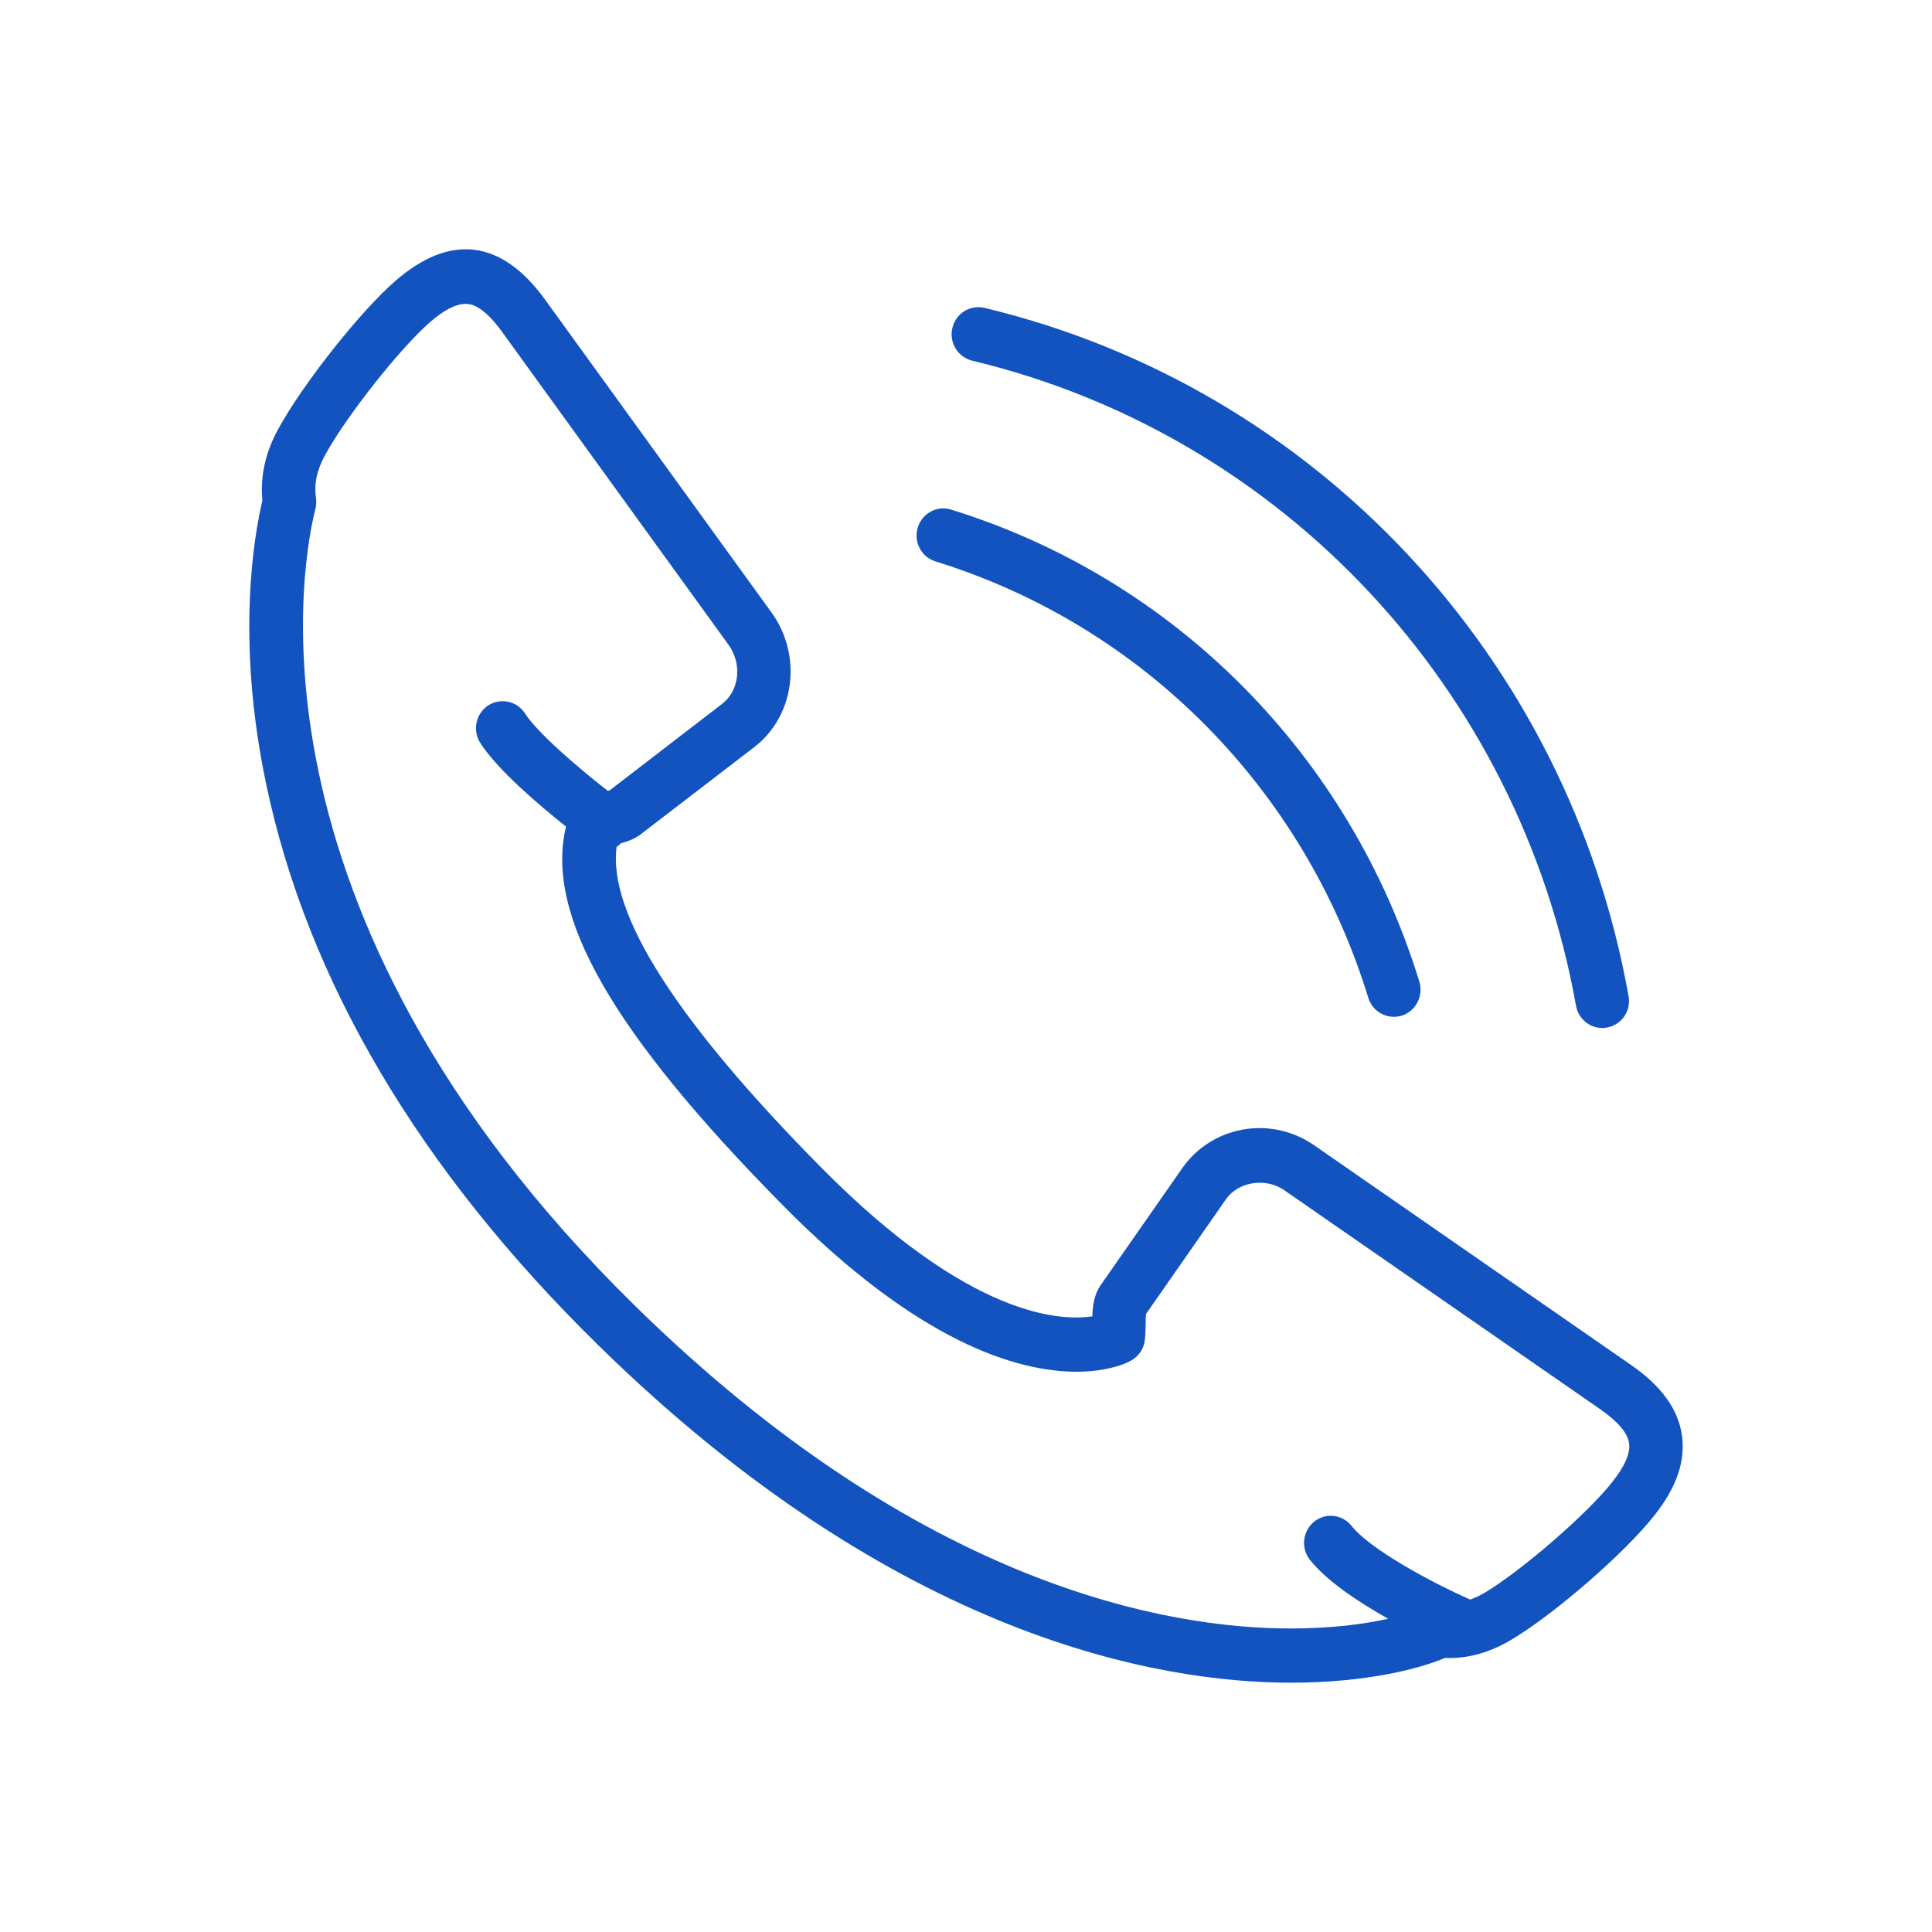 <svg width="31" height="31" viewBox="0 0 31 31" fill="none" xmlns="http://www.w3.org/2000/svg">
<g filter="url(#filter0_d)">
<path d="M25.868 19.782C25.471 20.287 24.424 21.195 23.83 21.552C23.749 21.601 23.669 21.636 23.591 21.666C23.012 21.412 21.994 20.871 21.687 20.485C21.54 20.297 21.271 20.267 21.086 20.416C20.901 20.567 20.87 20.84 21.018 21.028C21.287 21.369 21.803 21.709 22.274 21.974C21.898 22.058 21.374 22.13 20.708 22.13C18.75 22.13 14.781 21.457 10.196 16.959C3.655 10.542 4.898 4.804 5.06 4.169C5.075 4.113 5.078 4.055 5.071 3.997C5.036 3.767 5.084 3.538 5.22 3.296C5.555 2.68 6.418 1.589 6.899 1.17C7.12 0.976 7.317 0.876 7.469 0.876C7.534 0.876 7.731 0.876 8.054 1.322L11.691 6.348C11.912 6.657 11.864 7.082 11.584 7.296L9.785 8.68C9.778 8.683 9.764 8.687 9.752 8.69C9.279 8.321 8.63 7.765 8.424 7.448C8.296 7.247 8.029 7.191 7.832 7.32C7.633 7.453 7.578 7.721 7.707 7.922C7.984 8.354 8.653 8.922 9.082 9.263C8.74 10.68 9.826 12.57 12.56 15.338C14.739 17.546 16.327 18.01 17.276 18.01C17.693 18.01 18.004 17.915 18.156 17.827C18.27 17.761 18.35 17.645 18.368 17.513C18.377 17.453 18.38 17.368 18.382 17.275C18.382 17.223 18.383 17.133 18.389 17.083L19.676 15.236C19.872 14.961 20.31 14.891 20.606 15.097L25.681 18.615C25.961 18.81 26.115 18.991 26.139 19.156C26.163 19.316 26.071 19.526 25.868 19.782ZM15.599 1.787C20.573 2.979 24.376 7.041 25.288 12.137C25.325 12.347 25.506 12.495 25.71 12.495C25.734 12.495 25.761 12.492 25.787 12.487C26.02 12.445 26.175 12.219 26.131 11.983C25.16 6.546 21.104 2.212 15.796 0.94C15.566 0.886 15.335 1.029 15.281 1.264C15.226 1.497 15.369 1.731 15.599 1.787ZM15.01 5.008C18.329 6.035 20.925 8.652 21.955 12.01C22.012 12.196 22.182 12.315 22.364 12.315C22.406 12.315 22.45 12.309 22.492 12.297C22.717 12.225 22.844 11.981 22.774 11.751C21.659 8.119 18.851 5.288 15.261 4.177C15.034 4.105 14.795 4.237 14.726 4.465C14.656 4.695 14.784 4.938 15.01 5.008ZM26.987 19.029C26.927 18.609 26.657 18.238 26.166 17.898L21.09 14.379C20.828 14.197 20.523 14.101 20.209 14.101C19.718 14.101 19.26 14.336 18.979 14.731L17.661 16.621C17.558 16.767 17.533 16.947 17.527 17.121C17.024 17.197 15.563 17.151 13.166 14.723C10.849 12.377 9.752 10.654 9.894 9.588C9.919 9.576 9.939 9.55 9.961 9.532C10.082 9.498 10.193 9.456 10.283 9.385L12.101 7.989C12.751 7.492 12.879 6.527 12.384 5.834L8.746 0.808C8.047 -0.158 7.224 -0.259 6.341 0.51C5.782 0.994 4.856 2.168 4.471 2.872C4.26 3.25 4.173 3.641 4.21 4.032C4.077 4.598 3.783 6.262 4.271 8.582C4.934 11.737 6.726 14.766 9.599 17.584C14.402 22.296 18.621 22.998 20.708 23C21.937 23 22.793 22.77 23.186 22.602C23.553 22.619 23.916 22.514 24.269 22.299C24.954 21.889 26.077 20.91 26.537 20.326C26.901 19.871 27.047 19.445 26.987 19.029Z" fill="#1253C0"/>
</g>
<defs>
<filter id="filter0_d" x="0" y="0" width="31" height="31" filterUnits="userSpaceOnUse" color-interpolation-filters="sRGB">
<feFlood flood-opacity="0" result="BackgroundImageFix"/>
<feColorMatrix in="SourceAlpha" type="matrix" values="0 0 0 0 0 0 0 0 0 0 0 0 0 0 0 0 0 0 127 0"/>
<feOffset dy="4"/>
<feGaussianBlur stdDeviation="2"/>
<feColorMatrix type="matrix" values="0 0 0 0 0 0 0 0 0 0 0 0 0 0 0 0 0 0 0.25 0"/>
<feBlend mode="normal" in2="BackgroundImageFix" result="effect1_dropShadow"/>
<feBlend mode="normal" in="SourceGraphic" in2="effect1_dropShadow" result="shape"/>
</filter>
</defs>
</svg>
